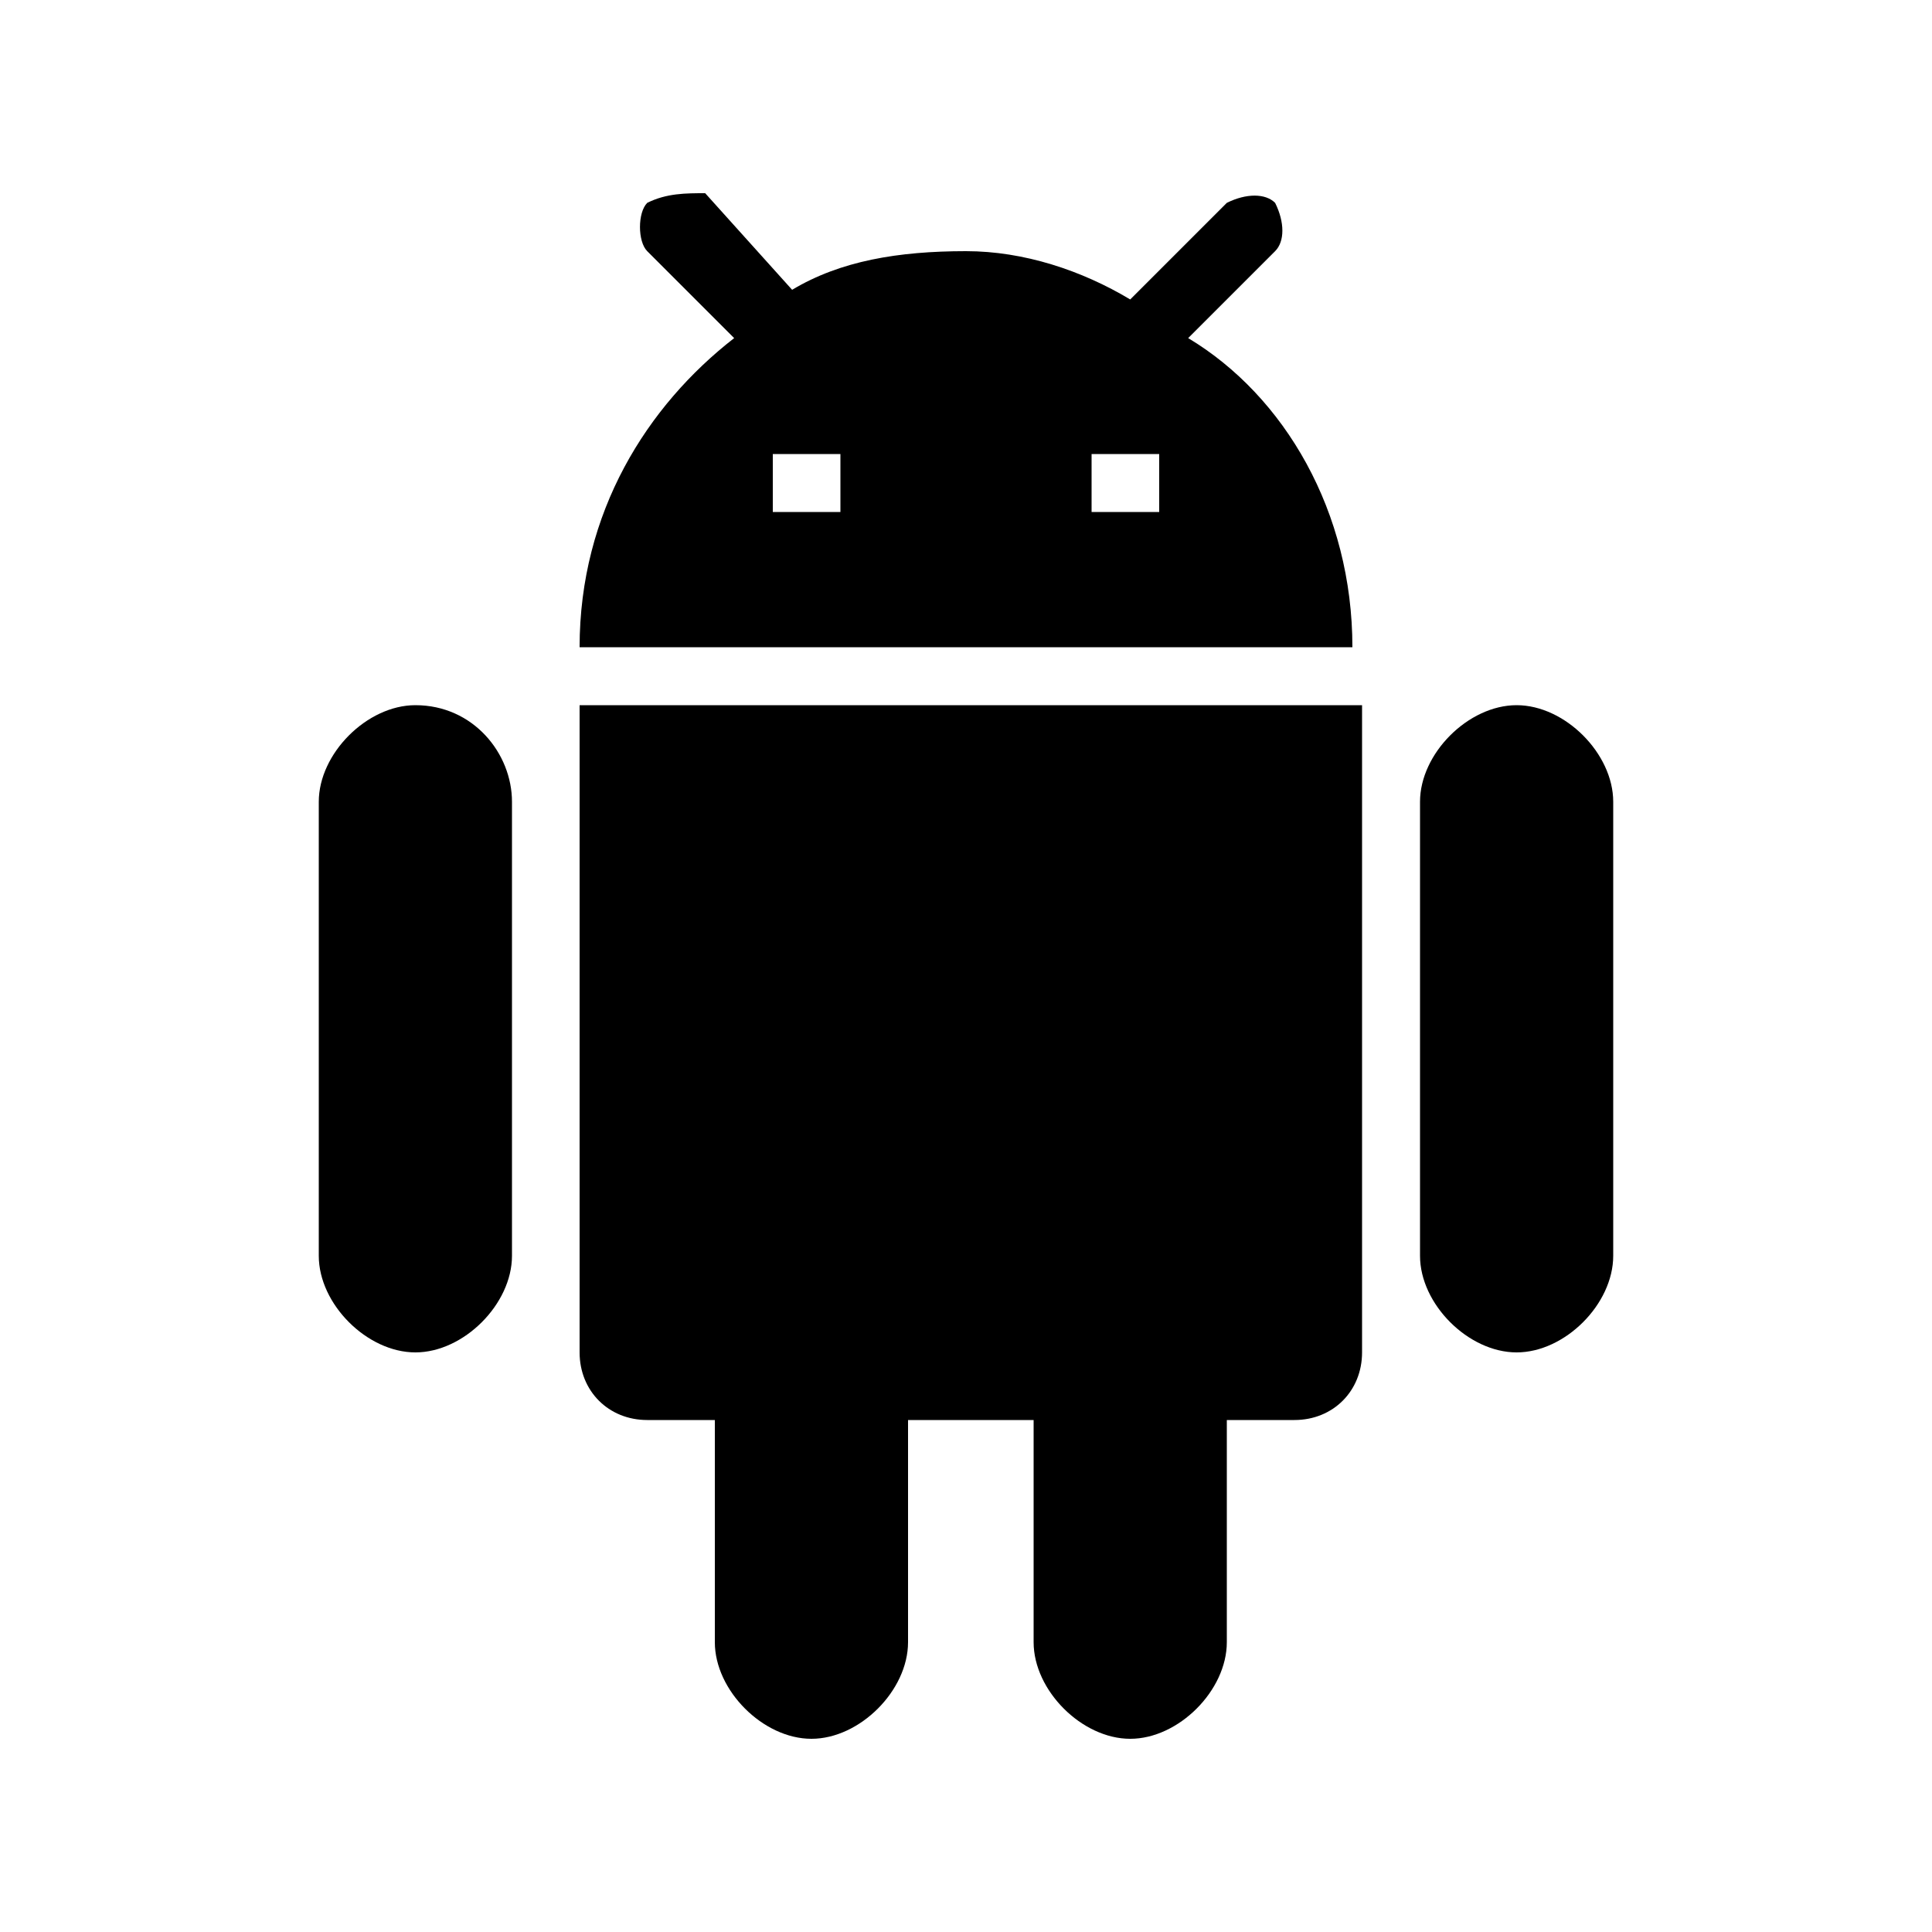 <?xml version="1.0" encoding="utf-8"?>
<!-- Generator: Adobe Illustrator 22.0.1, SVG Export Plug-In . SVG Version: 6.00 Build 0)  -->
<svg version="1.1" id="Layer_1" xmlns="http://www.w3.org/2000/svg" xmlns:xlink="http://www.w3.org/1999/xlink" x="0px" y="0px"
	 viewBox="0 0 20 20" enable-background="new 0 0 20 20" xml:space="preserve">
<g id="android">
	<g>
		<g id="android_1_">
			<path d="M6,14c0,0.4,0.3,0.7,0.7,0.7h0.7V17c0,0.5,0.5,1,1,1s1-0.5,1-1v-2.3h1.3V17c0,0.5,0.5,1,1,1s1-0.5,1-1v-2.3h0.7
				c0.4,0,0.7-0.3,0.7-0.7V7.3H6V14z M4.3,7.3c-0.5,0-1,0.5-1,1V13c0,0.5,0.5,1,1,1s1-0.5,1-1V8.3C5.3,7.8,4.9,7.3,4.3,7.3z
				 M15.7,7.3c-0.5,0-1,0.5-1,1V13c0,0.5,0.5,1,1,1s1-0.5,1-1V8.3C16.7,7.8,16.2,7.3,15.7,7.3z M12.3,3.5l0.9-0.9
				c0.1-0.1,0.1-0.3,0-0.5c-0.1-0.1-0.3-0.1-0.5,0l-1,1c-0.5-0.3-1.1-0.5-1.7-0.5C9.3,2.6,8.7,2.7,8.2,3L7.3,2C7.1,2,6.9,2,6.7,2.1
				c-0.1,0.1-0.1,0.4,0,0.5l0.9,0.9C6.7,4.2,6,5.3,6,6.7h8C14,5.3,13.3,4.1,12.3,3.5z M8.7,5.3H8V4.7h0.7V5.3z M12,5.3h-0.7V4.7H12
				V5.3z"/>
		</g>
	</g>
</g>
</svg>
